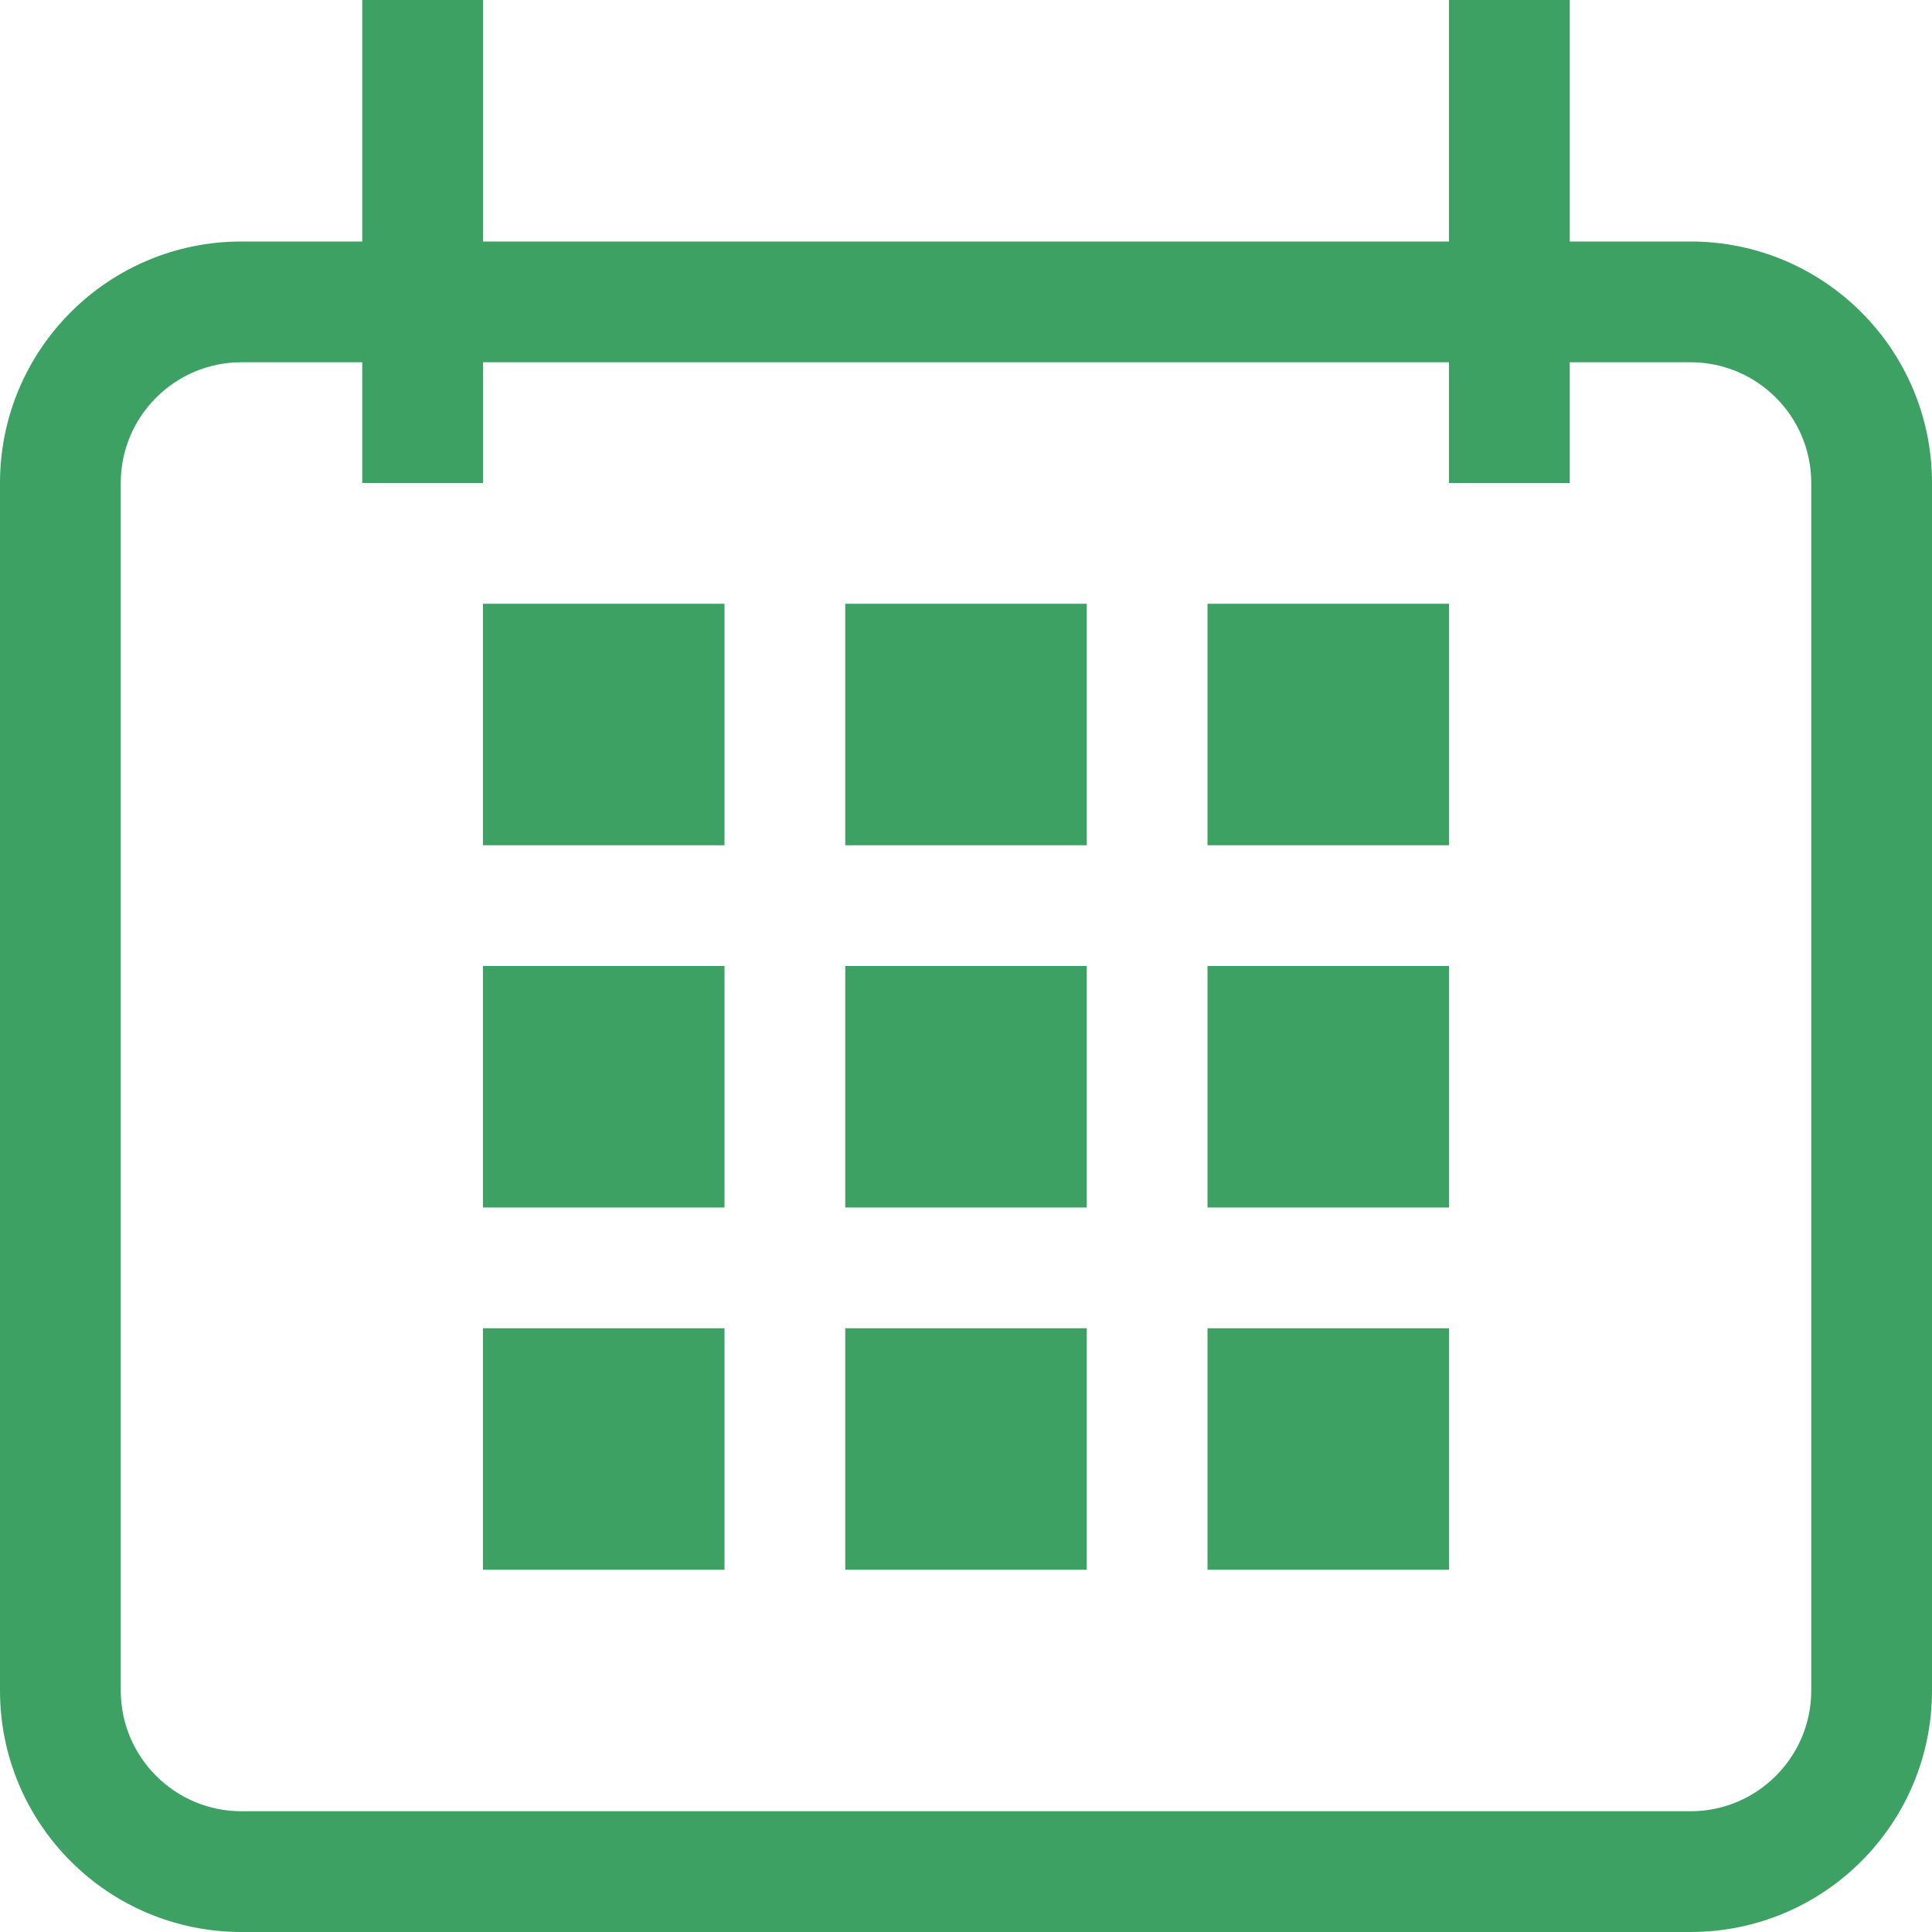 <svg width="16" height="16" viewBox="0 0 16 16" fill="none" xmlns="http://www.w3.org/2000/svg">
<path fill-rule="evenodd" clip-rule="evenodd" d="M14 3H2C1.448 3 1 3.448 1 4V14C1 14.552 1.448 15 2 15H14C14.552 15 15 14.552 15 14V4C15 3.448 14.552 3 14 3ZM2 2C0.895 2 0 2.895 0 4V14C0 15.105 0.895 16 2 16H14C15.105 16 16 15.105 16 14V4C16 2.895 15.105 2 14 2H2Z" fill="#3DA163"/>
<path d="M4 5H6V7H4V5Z" fill="#3DA163"/>
<path d="M7 5H9V7H7V5Z" fill="#3DA163"/>
<path d="M10 5H12V7H10V5Z" fill="#3DA163"/>
<path d="M4 8H6V10H4V8Z" fill="#3DA163"/>
<path d="M7 8H9V10H7V8Z" fill="#3DA163"/>
<path d="M10 8H12V10H10V8Z" fill="#3DA163"/>
<path d="M3 0H4V4H3V0Z" fill="#3DA163"/>
<path d="M12 0H13V4H12V0Z" fill="#3DA163"/>
<path d="M4 11H6V13H4V11Z" fill="#3DA163"/>
<path d="M7 11H9V13H7V11Z" fill="#3DA163"/>
<path d="M10 11H12V13H10V11Z" fill="#3DA163"/>
</svg>
